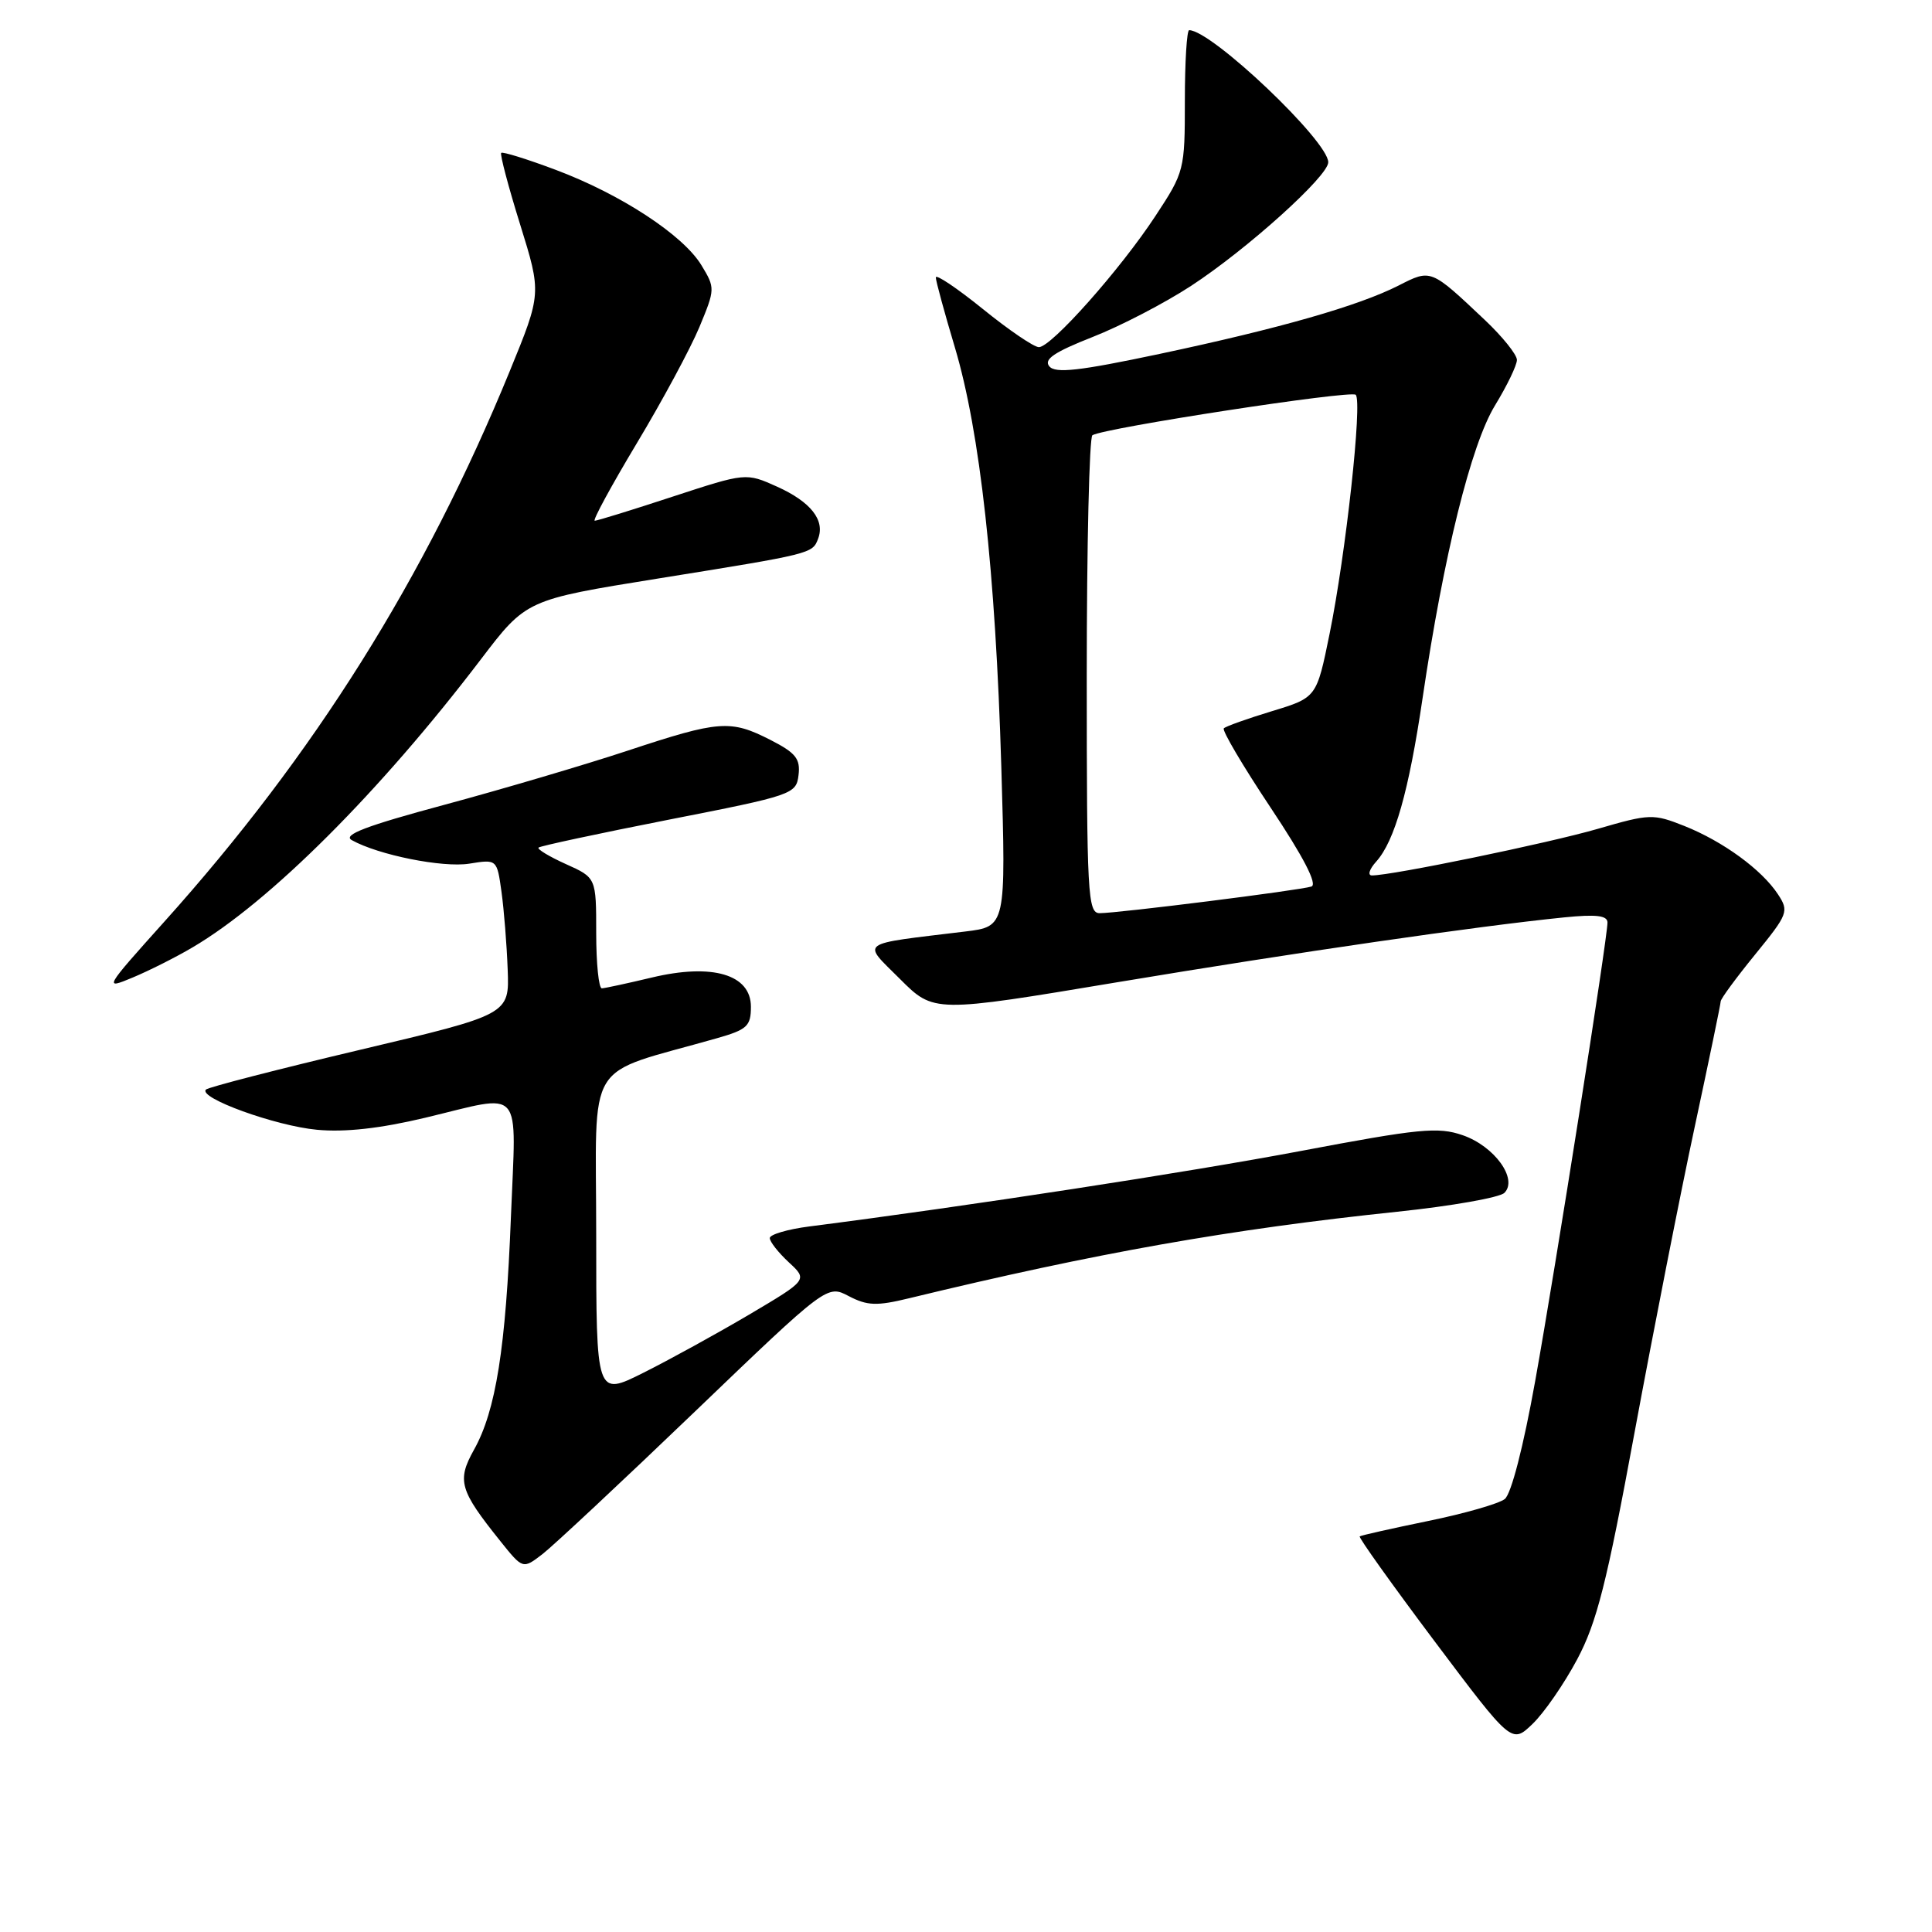 <?xml version="1.0" encoding="UTF-8" standalone="no"?>
<!DOCTYPE svg PUBLIC "-//W3C//DTD SVG 1.1//EN" "http://www.w3.org/Graphics/SVG/1.1/DTD/svg11.dtd" >
<svg xmlns="http://www.w3.org/2000/svg" xmlns:xlink="http://www.w3.org/1999/xlink" version="1.1" viewBox="0 0 256 256">
 <g >
 <path fill="currentColor"
d=" M 208.98 219.88 C 211.58 215.00 212.90 209.81 216.60 189.74 C 219.07 176.41 222.64 158.25 224.54 149.40 C 226.44 140.54 228.00 133.02 228.00 132.69 C 228.00 132.35 230.06 129.55 232.57 126.47 C 236.94 121.10 237.07 120.76 235.59 118.50 C 233.45 115.24 228.33 111.50 223.20 109.45 C 219.06 107.81 218.62 107.82 211.70 109.83 C 205.15 111.73 184.46 116.00 181.79 116.00 C 181.19 116.00 181.44 115.18 182.35 114.17 C 184.80 111.46 186.68 104.84 188.50 92.50 C 191.30 73.54 194.92 58.93 198.09 53.73 C 199.69 51.11 201.00 48.40 201.00 47.69 C 201.00 46.99 199.09 44.61 196.75 42.40 C 189.55 35.60 189.63 35.64 185.33 37.83 C 180.01 40.53 169.57 43.52 153.63 46.90 C 143.00 49.15 139.84 49.51 139.04 48.54 C 138.27 47.62 139.68 46.66 144.76 44.66 C 148.47 43.21 154.35 40.15 157.84 37.87 C 165.28 33.00 176.00 23.34 176.00 21.50 C 176.00 18.68 160.54 4.00 157.57 4.00 C 157.26 4.00 157.00 8.21 157.00 13.34 C 157.00 22.52 156.93 22.80 153.12 28.59 C 148.46 35.70 139.30 46.00 137.66 46.00 C 137.00 46.00 133.67 43.73 130.24 40.95 C 126.81 38.18 124.00 36.29 124.00 36.76 C 124.00 37.22 125.14 41.40 126.53 46.05 C 129.86 57.21 131.91 75.74 132.68 101.64 C 133.30 122.77 133.30 122.77 127.90 123.43 C 113.50 125.18 114.20 124.67 119.24 129.71 C 123.74 134.21 123.74 134.21 148.12 130.14 C 171.84 126.19 195.58 122.74 207.25 121.56 C 211.51 121.13 213.00 121.31 213.00 122.24 C 212.99 124.38 206.17 167.69 203.42 183.00 C 201.86 191.69 200.25 197.95 199.39 198.63 C 198.60 199.25 194.03 200.56 189.23 201.54 C 184.43 202.53 180.35 203.44 180.17 203.58 C 179.99 203.71 184.45 209.96 190.07 217.45 C 200.31 231.08 200.31 231.08 203.07 228.43 C 204.59 226.97 207.25 223.13 208.98 219.88 Z  M 92.05 187.07 C 109.60 170.23 109.60 170.23 112.48 171.75 C 114.92 173.02 116.17 173.07 120.44 172.03 C 145.29 166.01 163.00 162.88 185.15 160.56 C 192.33 159.81 198.72 158.68 199.34 158.06 C 201.17 156.23 198.02 151.87 193.81 150.42 C 190.55 149.29 188.07 149.54 172.31 152.52 C 157.31 155.35 128.32 159.81 107.25 162.51 C 104.36 162.88 102.00 163.58 102.00 164.05 C 102.00 164.53 103.13 165.97 104.52 167.26 C 107.04 169.59 107.04 169.59 99.27 174.19 C 95.00 176.71 88.69 180.18 85.25 181.90 C 79.00 185.03 79.00 185.03 79.00 163.59 C 79.00 139.72 77.20 142.65 95.00 137.57 C 99.00 136.43 99.50 135.97 99.50 133.40 C 99.50 129.12 94.39 127.61 86.36 129.53 C 83.14 130.30 80.16 130.94 79.75 130.96 C 79.34 130.98 79.00 127.69 79.00 123.65 C 79.00 116.30 79.00 116.30 74.99 114.50 C 72.78 113.50 71.15 112.52 71.36 112.31 C 71.57 112.10 79.33 110.44 88.62 108.61 C 105.05 105.39 105.51 105.23 105.81 102.70 C 106.07 100.54 105.44 99.76 102.10 98.05 C 96.79 95.34 95.31 95.45 83.19 99.46 C 77.53 101.33 66.60 104.56 58.92 106.63 C 48.50 109.43 45.37 110.63 46.61 111.32 C 50.13 113.29 58.66 115.00 62.18 114.44 C 65.85 113.85 65.85 113.85 66.45 118.17 C 66.78 120.55 67.15 125.18 67.27 128.46 C 67.50 134.42 67.50 134.42 47.69 139.11 C 36.79 141.69 27.61 144.06 27.29 144.37 C 26.21 145.46 36.50 149.19 42.00 149.70 C 45.70 150.05 50.38 149.53 56.33 148.11 C 69.55 144.95 68.39 143.61 67.70 161.25 C 67.02 178.62 65.71 186.92 62.80 192.11 C 60.52 196.20 60.89 197.46 66.30 204.21 C 69.28 207.93 69.28 207.93 71.89 205.92 C 73.32 204.81 82.40 196.33 92.05 187.07 Z  M 25.50 125.54 C 35.73 119.53 50.37 104.90 63.70 87.39 C 69.73 79.47 69.73 79.47 87.12 76.67 C 107.61 73.38 107.65 73.37 108.40 71.39 C 109.35 68.93 107.43 66.50 102.98 64.49 C 98.84 62.63 98.84 62.63 89.12 65.81 C 83.77 67.57 79.13 69.00 78.81 69.00 C 78.48 69.00 80.99 64.39 84.37 58.75 C 87.76 53.11 91.49 46.18 92.67 43.35 C 94.77 38.29 94.77 38.16 92.94 35.14 C 90.50 31.13 82.24 25.73 73.62 22.50 C 69.84 21.08 66.59 20.07 66.41 20.26 C 66.23 20.44 67.35 24.71 68.92 29.74 C 71.76 38.88 71.76 38.88 67.54 49.19 C 56.29 76.66 41.67 99.97 21.79 122.11 C 13.79 131.02 13.73 131.14 17.58 129.53 C 19.74 128.63 23.30 126.84 25.50 125.54 Z  M 144.00 89.56 C 144.00 72.27 144.34 57.92 144.75 57.67 C 146.38 56.69 179.01 51.68 179.64 52.31 C 180.54 53.21 178.33 73.40 176.18 83.97 C 174.46 92.43 174.46 92.43 168.55 94.23 C 165.30 95.22 162.42 96.24 162.16 96.51 C 161.90 96.77 164.69 101.50 168.36 107.01 C 172.73 113.57 174.60 117.19 173.77 117.47 C 172.26 117.97 148.16 121.00 145.71 121.00 C 144.13 121.00 144.00 118.54 144.00 89.56 Z "/>
</g>
</svg>